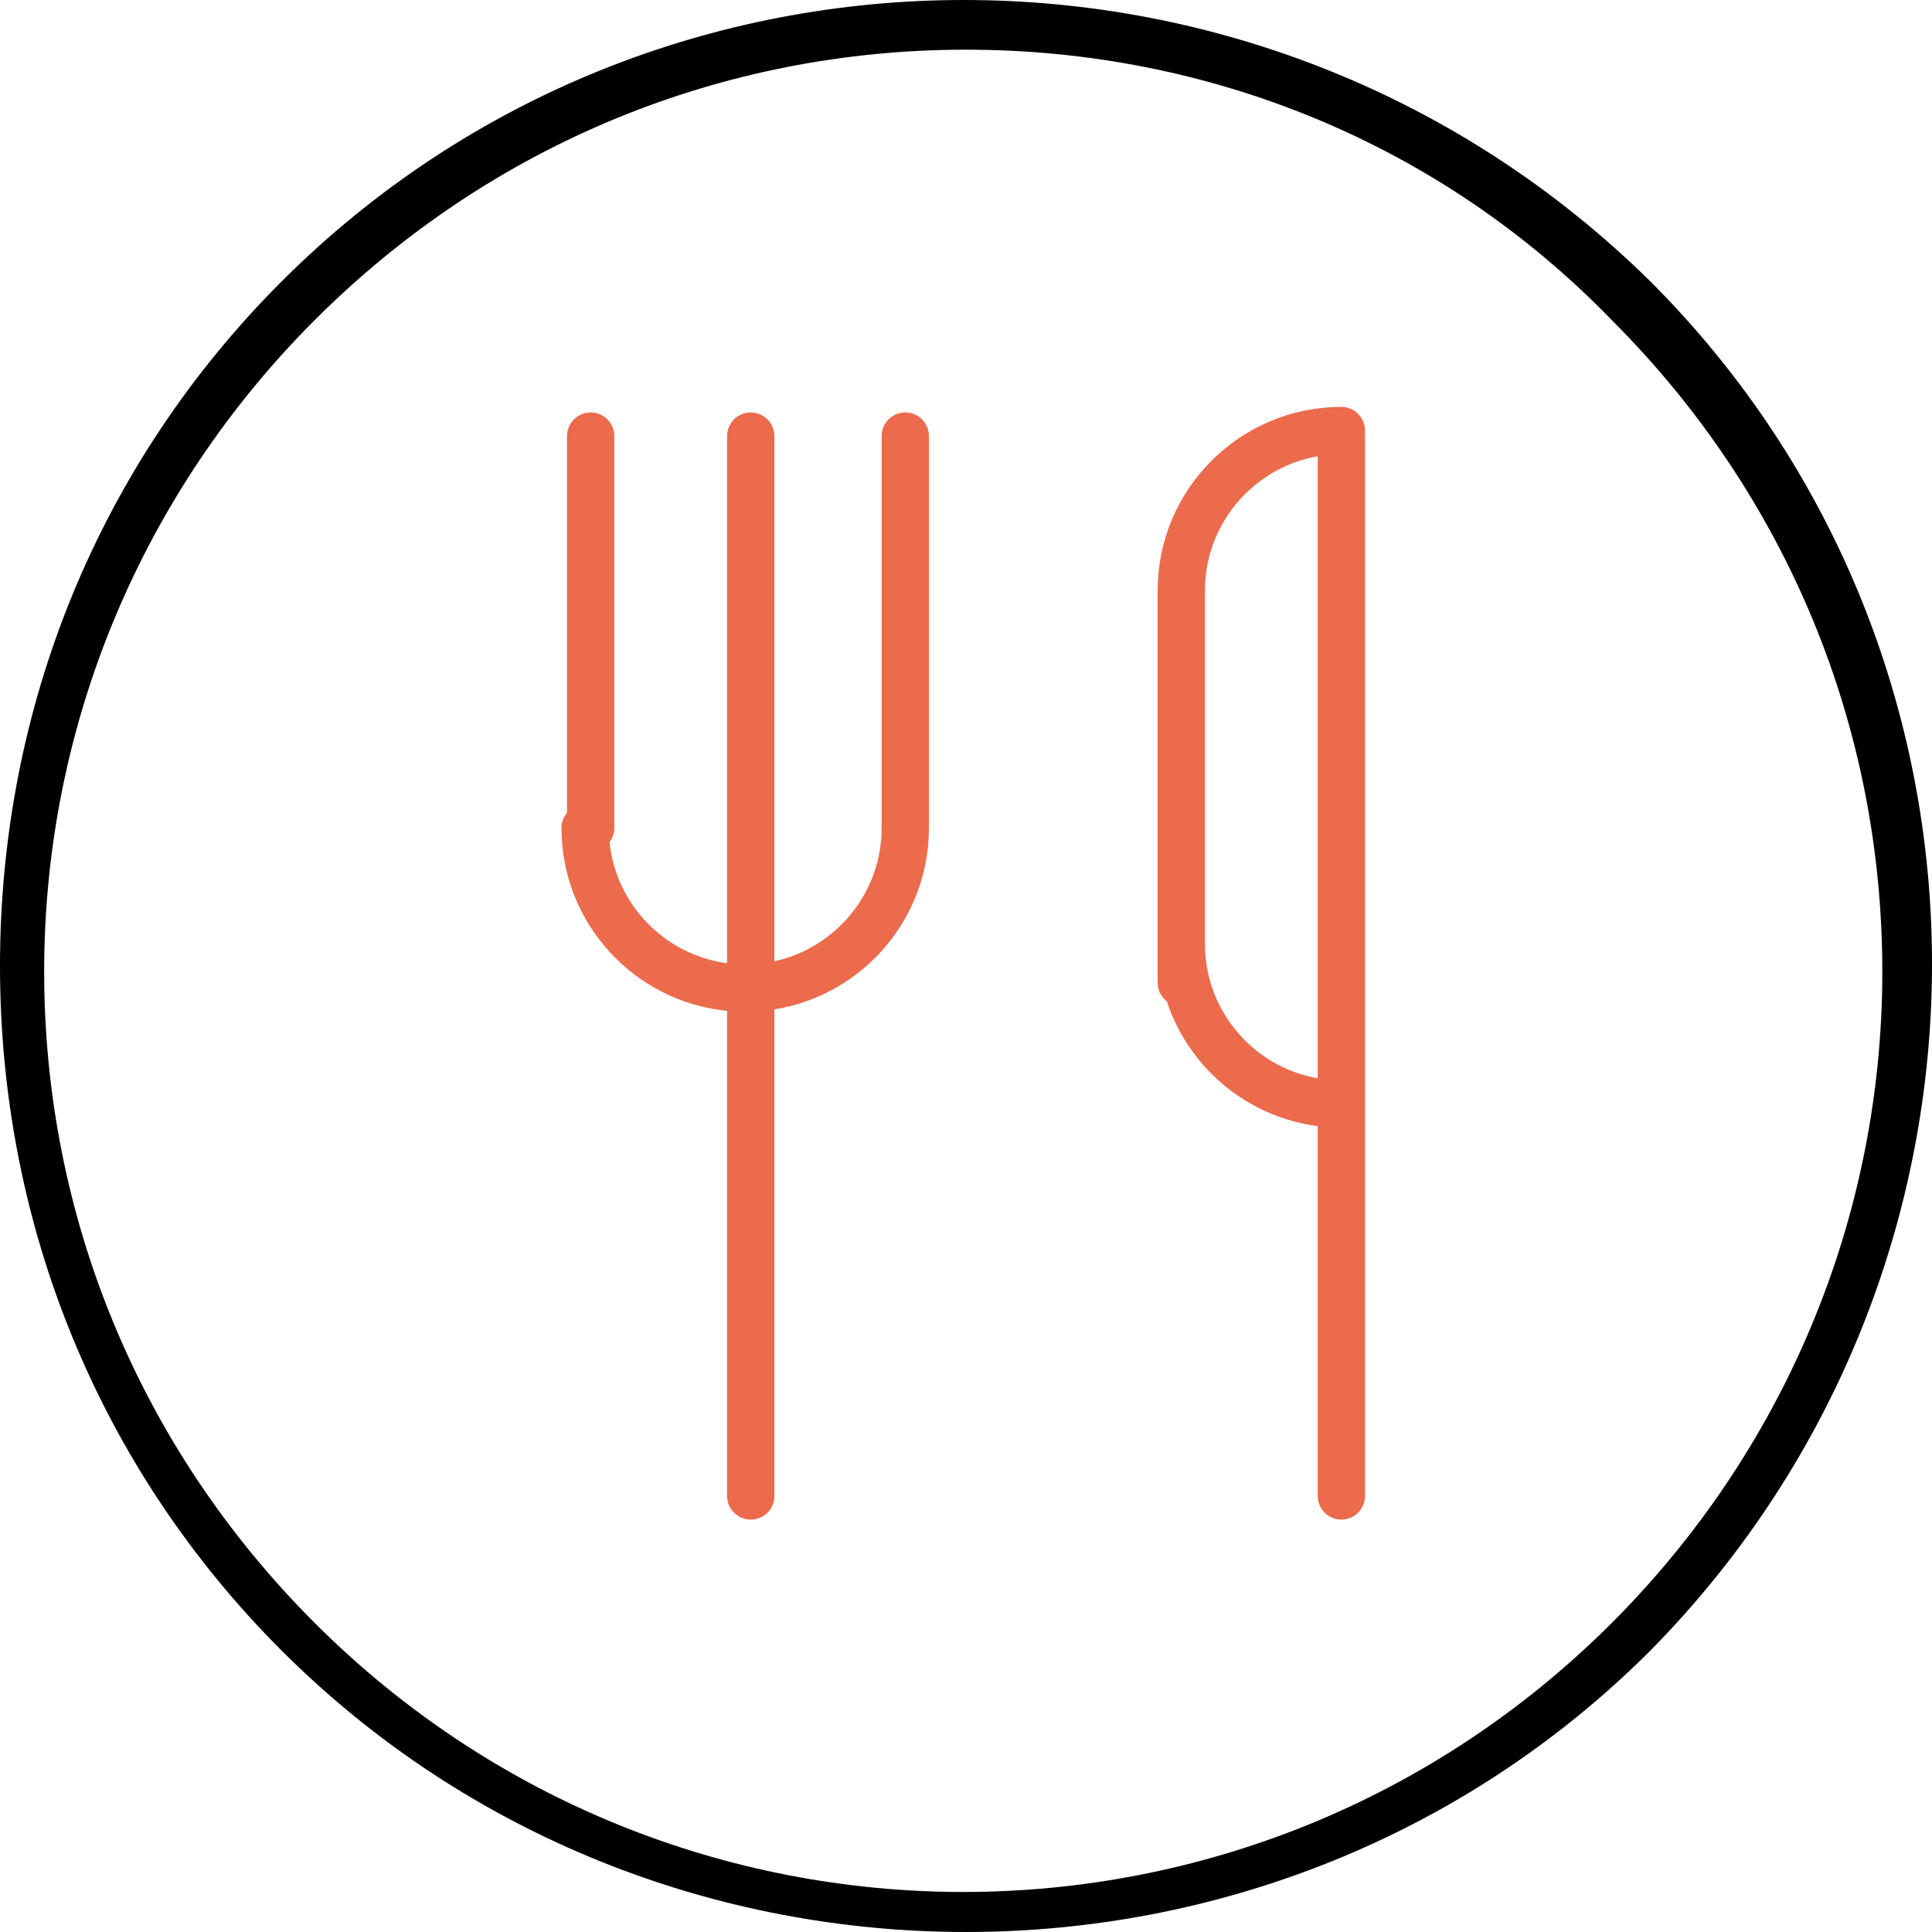 <?xml version="1.0" encoding="utf-8"?>
<!-- Generator: Adobe Illustrator 19.0.0, SVG Export Plug-In . SVG Version: 6.00 Build 0)  -->
<svg version="1.1" id="Layer_1" xmlns="http://www.w3.org/2000/svg" xmlns:xlink="http://www.w3.org/1999/xlink" x="0px" y="0px"
	 viewBox="0 0 35 35" style="enable-background:new 0 0 35 35;" xml:space="preserve">
<style type="text/css">
	.st0{clip-path:url(#SVGID_3_);}
	.st1{clip-path:url(#SVGID_4_);fill:#EC6B4C;}
	.st2{fill:none;stroke:#EC6B4C;stroke-width:0.857;stroke-linecap:round;stroke-linejoin:round;stroke-miterlimit:10;}
</style>
<g>
	<g>
		<defs>
			<rect id="SVGID_1_" y="0" width="35" height="35"/>
		</defs>
		<defs>
			<path id="SVGID_2_" d="M17.5,35c-4.5,0-9-1.7-12.4-5.1C1.8,26.6,0,22.2,0,17.5c0-4.7,1.8-9.1,5.1-12.4c6.8-6.8,17.9-6.8,24.8,0
				c6.8,6.8,6.8,17.9,0,24.8C26.5,33.3,22,35,17.5,35 M17.5,0.9c-4.4,0-8.6,1.7-11.8,4.9c-3.1,3.1-4.9,7.3-4.9,11.8
				c0,4.4,1.7,8.6,4.9,11.8c6.5,6.5,17,6.5,23.5,0c3.1-3.1,4.9-7.3,4.9-11.8c0-4.4-1.7-8.6-4.9-11.8C26.1,2.6,21.9,0.9,17.5,0.9"/>
		</defs>
		<clipPath id="SVGID_3_">
			<use xlink:href="#SVGID_1_"  style="overflow:visible;"/>
		</clipPath>
		<clipPath id="SVGID_4_" class="st0">
			<use xlink:href="#SVGID_2_"  style="overflow:visible;"/>
		</clipPath>
		<rect x="-5" y="-5" class="st1" width="45" height="45"/>
	</g>
	<path class="st2" d="M16.4,15c0,1.6-1.3,2.9-2.9,2.9c-1.6,0-2.9-1.3-2.9-2.9 M10.7,15V7.9 M16.4,15V7.9 M13.6,27.1V7.9 M21.4,10.7
		c0-1.6,1.3-2.9,2.9-2.9 M21.4,10.7v7.1 M21.4,17.1c0,1.6,1.3,2.9,2.9,2.9 M24.3,27.1V7.9"/>
</g>
</svg>
